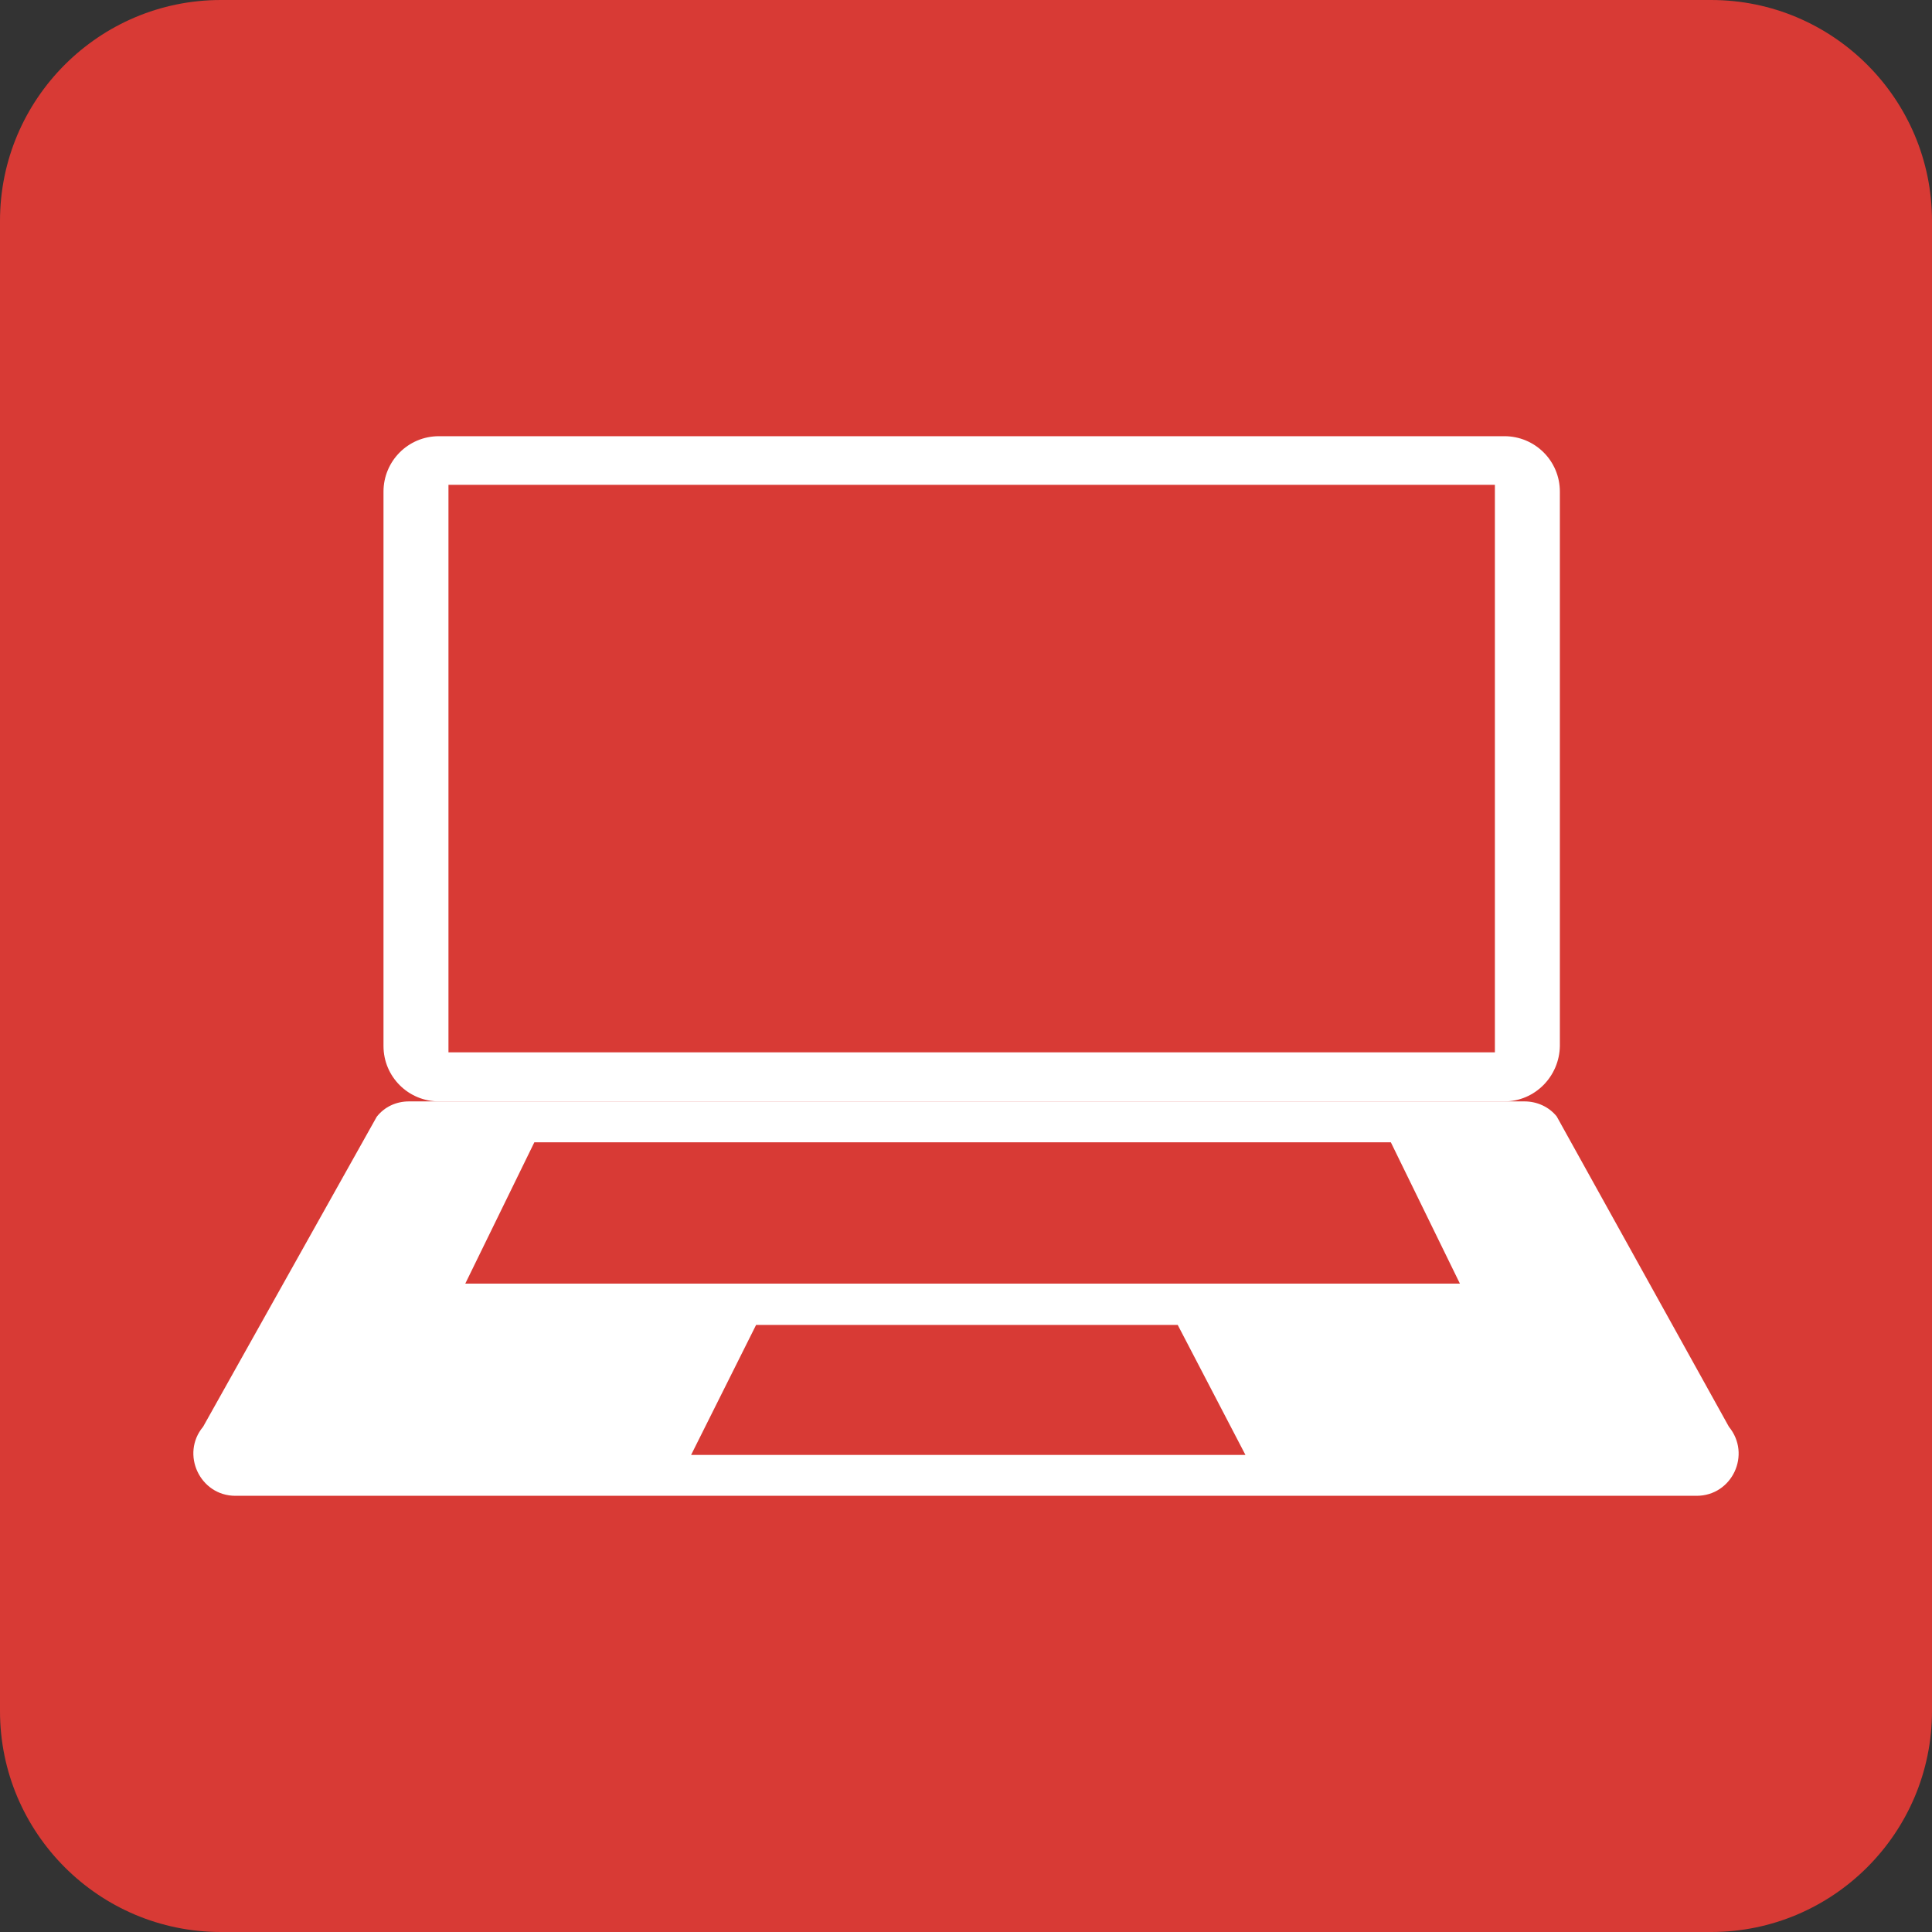 <?xml version="1.0" encoding="utf-8"?>
<!-- Generator: Adobe Illustrator 21.0.2, SVG Export Plug-In . SVG Version: 6.00 Build 0)  -->
<svg version="1.1" id="レイヤー_1" xmlns="http://www.w3.org/2000/svg" xmlns:xlink="http://www.w3.org/1999/xlink" x="0px"
	 y="0px" viewBox="0 0 425.2 425.2" style="enable-background:new 0 0 425.2 425.2;" xml:space="preserve">
<rect x="0" y="0" width="425.2" height="425.2" fill="#333333" stroke="none"/>
<style type="text/css">
	.st0{fill:none;stroke:#000000;stroke-width:4.429;stroke-miterlimit:10;}
	.st1{fill:#FFFFFF;stroke:#FFFFFF;stroke-width:2.215;stroke-miterlimit:10;}
	.st2{fill:none;stroke:#FFFFFF;stroke-width:2.215;stroke-miterlimit:10;}
	.st3{fill:#D83A35;}
	.st4{fill:#FFFFFF;}
</style>
<path class="st0" d="M145.6,514.1"/>
<path class="st1" d="M145.6,495"/>
<path class="st2" d="M145.6,494.1"/>
<path class="st2" d="M145.6,493.9"/>
<path class="st2" d="M145.6,487.9"/>
<path class="st1" d="M145.6,496.4"/>
<path class="st1" d="M145.6,517.8"/>
<path class="st2" d="M145.6,490.7"/>
<path class="st2" d="M145.6,517.8"/>
<g>
	<g>
		<path class="st3" d="M0,376.6c0,26.8,21.8,48.6,48.6,48.6h328c26.8,0,48.6-21.8,48.6-48.6v-328c0-26.8-21.8-48.6-48.6-48.6h-328
			C21.8,0,0,21.8,0,48.6V376.6z"/>
	</g>
	<g>
		<path class="st4" d="M331.1,242.4H96.6c-6.7,0-12.2-5.4-12.2-12.2v-122c0-6.7,5.4-12.2,12.2-12.2h234.5c6.7,0,12.2,5.4,12.2,12.2
			v122C343.2,236.9,337.8,242.4,331.1,242.4z"/>
		<path class="st4" d="M335.5,242.4H90c-2.8,0-5.4,1.2-7.1,3.4L44.7,314c-5,6-0.7,15.2,7.1,15.2h321.6c7.8,0,12.1-9.1,7.1-15.2
			l-37.9-68.3C340.9,243.6,338.3,242.4,335.5,242.4z"/>
		<rect x="98.7" y="106.7" class="st3" width="230.3" height="124.9"/>
		<polygon class="st3" points="259.2,291.6 166.4,291.6 152.1,320.2 274.1,320.2 		"/>
		<polygon class="st3" points="306.1,251.4 117.6,251.4 102.4,282.5 321.3,282.5 		"/>
	</g>
</g>
</svg>
